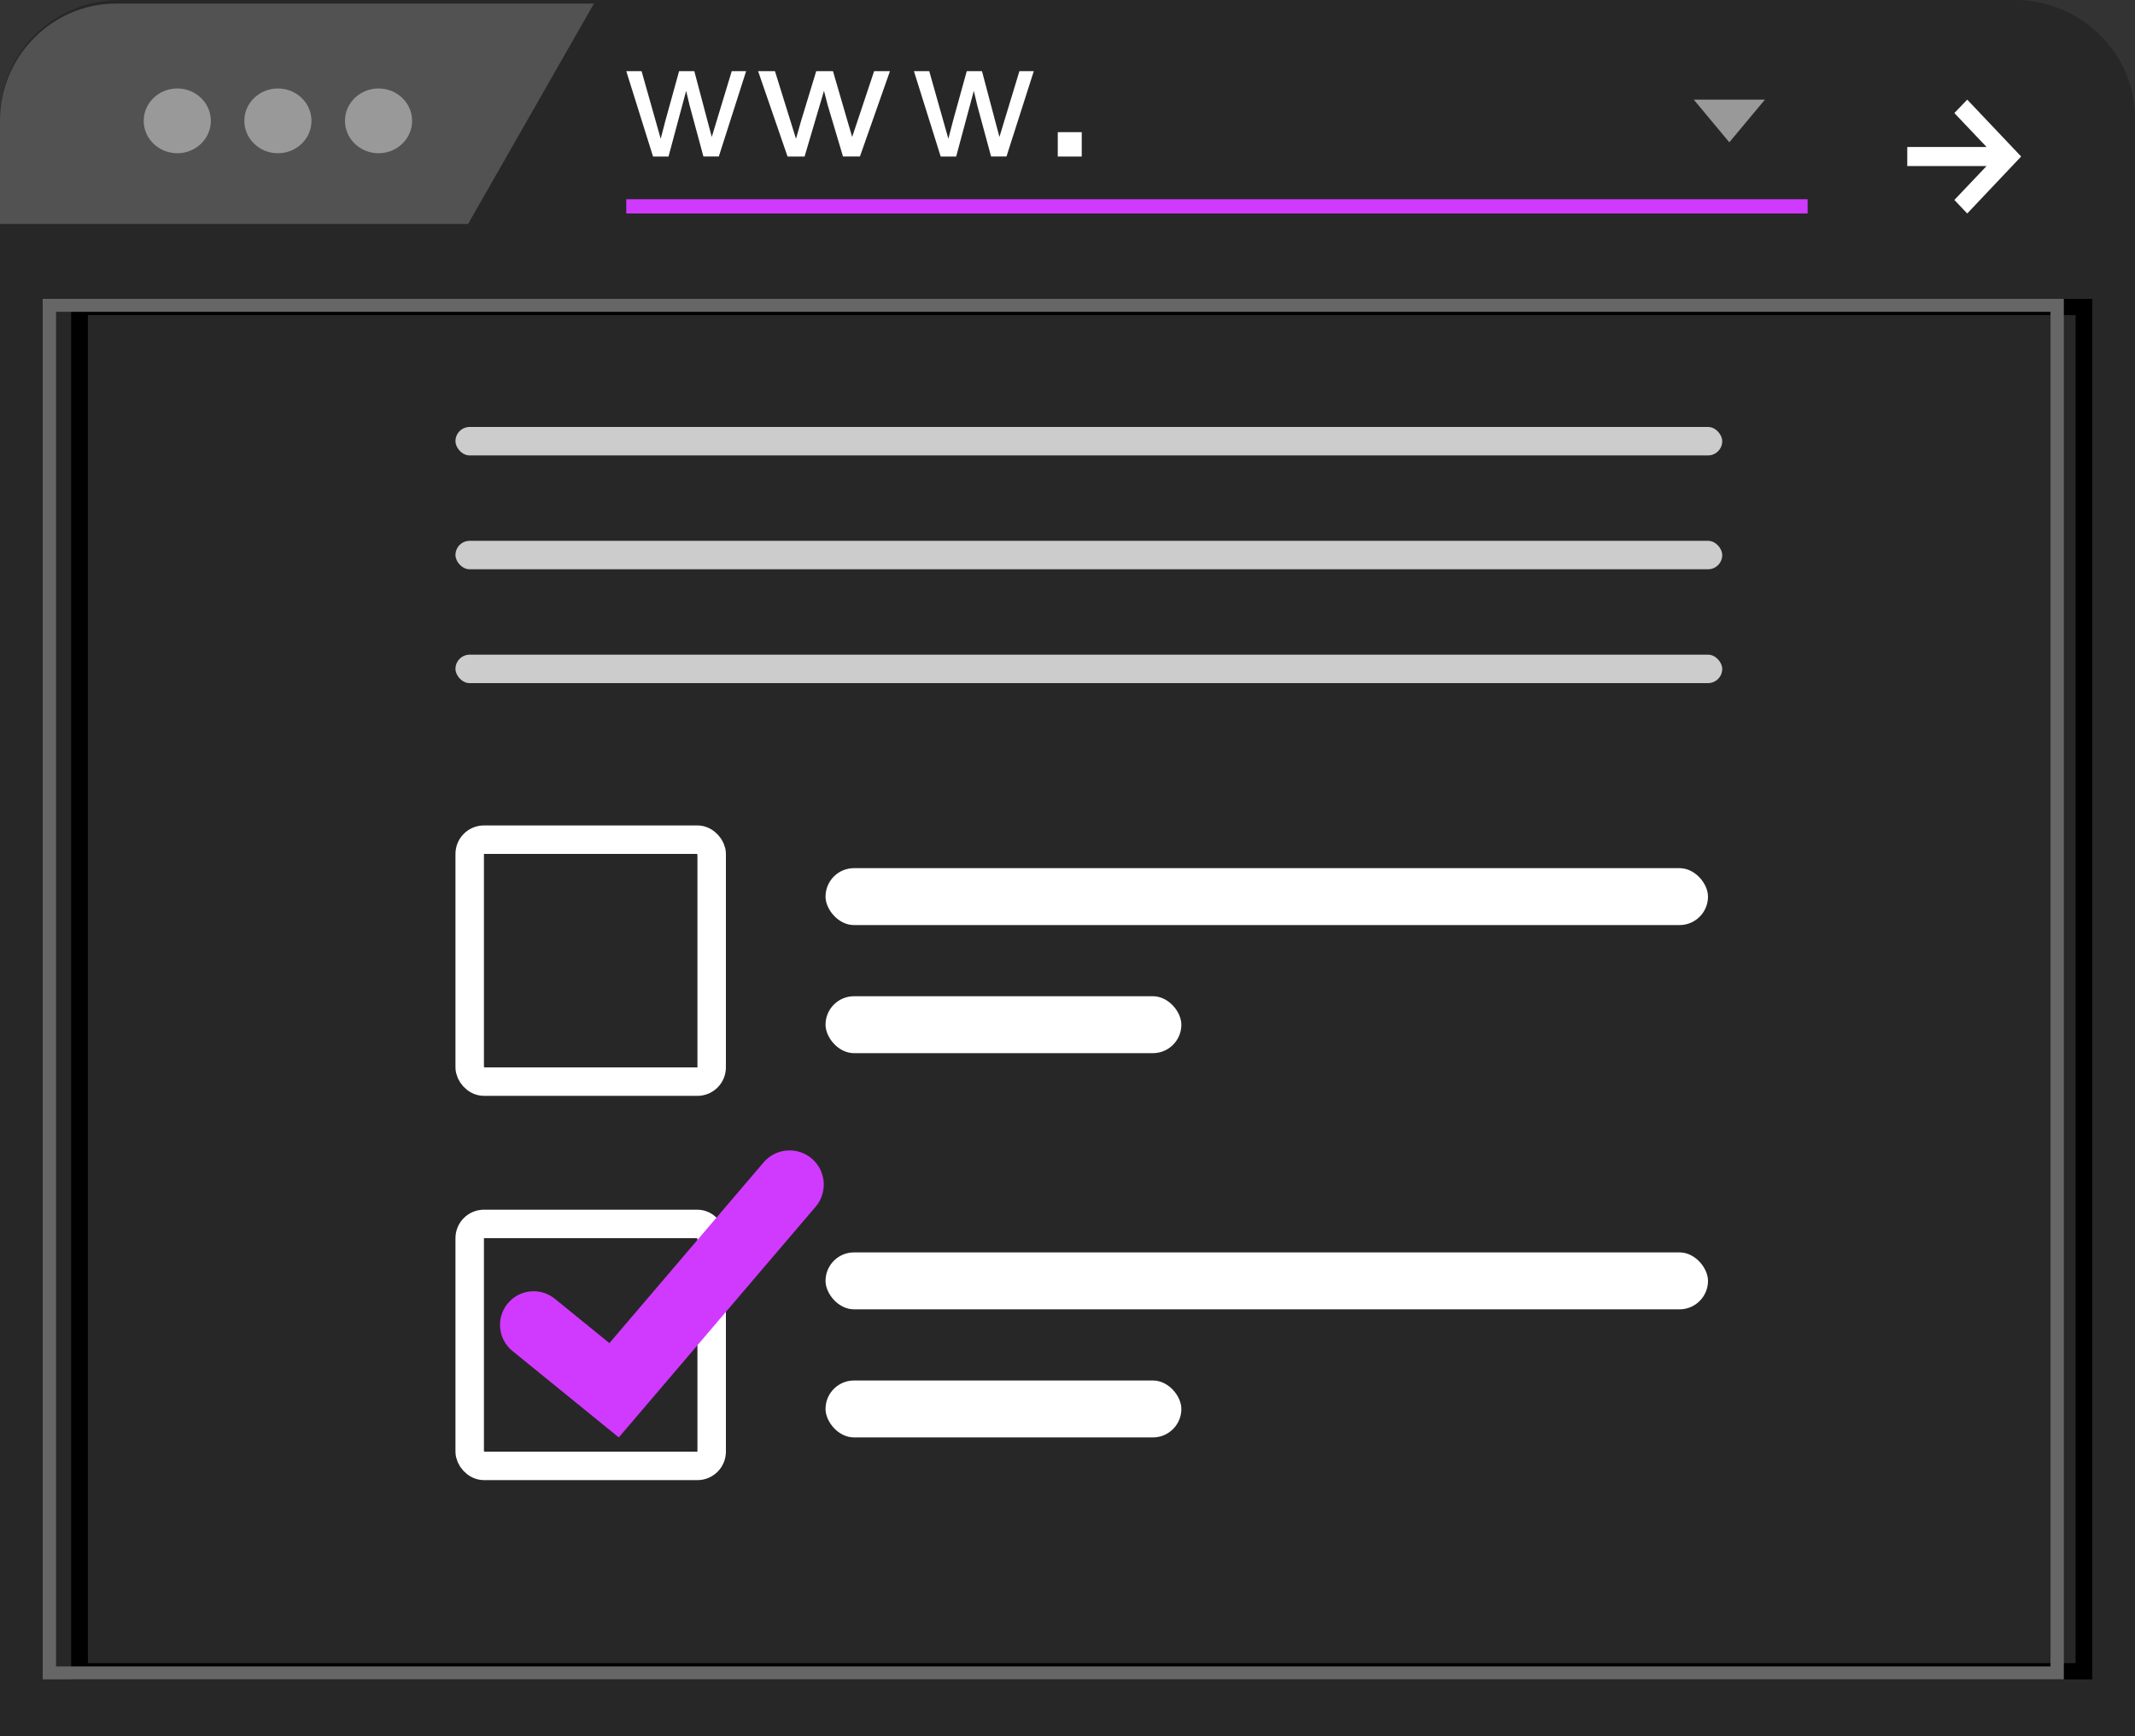 <?xml version="1.0" encoding="UTF-8"?>
<svg xmlns="http://www.w3.org/2000/svg" width="150" height="122" viewBox="0 0 150 122" fill="none">
  <rect x="0" y="0" width="150" height="122" fill="#333333" stroke="none"/>
  <path d="M141.577 0C146.208 0 150 3.74 150 8.307V122H0V8.307C0 3.74 3.792 0 8.423 0H141.577Z" fill="#272727"></path>
  <g opacity="0.2">
    <path d="M8.159 0.251C3.673 0.251 0 3.95 0 8.466V15.735H32.887L41.728 0.251H8.159Z" fill="white"></path>
  </g>
  <path d="M12.455 10.767C13.758 10.767 14.813 9.748 14.813 8.491C14.813 7.234 13.758 6.216 12.455 6.216C11.153 6.216 10.097 7.234 10.097 8.491C10.097 9.748 11.153 10.767 12.455 10.767Z" fill="#999999"></path>
  <path d="M19.525 10.767C20.828 10.767 21.884 9.748 21.884 8.491C21.884 7.234 20.828 6.216 19.525 6.216C18.223 6.216 17.167 7.234 17.167 8.491C17.167 9.748 18.223 10.767 19.525 10.767Z" fill="#999999"></path>
  <path d="M26.596 10.767C27.898 10.767 28.954 9.748 28.954 8.491C28.954 7.234 27.898 6.216 26.596 6.216C25.293 6.216 24.237 7.234 24.237 8.491C24.237 9.748 25.293 10.767 26.596 10.767Z" fill="#999999"></path>
  <path d="M138.213 7L137.309 7.944L139.571 10.327H134V11.668H139.571L137.309 14.05L138.213 15L142 10.997L138.213 7Z" fill="white"></path>
  <rect x="44" y="14" width="83" height="1" fill="#D03AFF"></rect>
  <path d="M124 7L121.497 10L119 7H124Z" fill="#999999"></path>
  <path fill-rule="evenodd" clip-rule="evenodd" d="M5 118H147V21H5V118ZM145.826 116.859H6.174V22.141H145.826V116.859Z" fill="black"></path>
  <path fill-rule="evenodd" clip-rule="evenodd" d="M3 118H145V21H3V118ZM144.064 117.09H3.936V21.91H144.064V117.09Z" fill="#666666"></path>
  <path d="M45.879 10.994L44 5H45.076L46.055 8.462L46.42 9.75C46.433 9.687 46.544 9.272 46.74 8.513L47.712 5H48.781L49.701 8.475L50.008 9.623L50.36 8.462L51.41 5H52.421L50.503 10.994H49.42L48.449 7.404L48.207 6.384L46.968 11H45.879V10.994Z" fill="white"></path>
  <path d="M55.33 10.994L53.263 5H54.447L55.523 8.462L55.925 9.75C55.94 9.687 56.062 9.272 56.277 8.513L57.346 5H58.523L59.534 8.475L59.871 9.623L60.259 8.462L61.414 5H62.526L60.417 10.994H59.226L58.157 7.404L57.891 6.384L56.528 11H55.33V10.994Z" fill="white"></path>
  <path d="M66.089 10.994L64.21 5H65.287L66.265 8.462L66.63 9.75C66.644 9.687 66.754 9.272 66.95 8.513L67.922 5H68.992L69.912 8.475L70.218 9.623L70.57 8.462L71.621 5H72.632L70.714 10.994H69.631L68.659 7.404L68.418 6.384L67.178 11H66.089V10.994Z" fill="white"></path>
  <path d="M74.316 11V9.286H76V11H74.316Z" fill="white"></path>
  <rect x="32" y="30" width="89" height="2" rx="1" fill="#CCCCCC"></rect>
  <rect x="32" y="38" width="89" height="2" rx="1" fill="#CCCCCC"></rect>
  <rect x="32" y="46" width="89" height="2" rx="1" fill="#CCCCCC"></rect>
  <rect x="33" y="59" width="17" height="17" rx="1" stroke="white" stroke-width="2"></rect>
  <rect x="33" y="86" width="17" height="17" rx="1" stroke="white" stroke-width="2"></rect>
  <path d="M43.475 101L36.002 94.925C34.926 94.05 34.831 92.442 35.796 91.447C36.649 90.568 38.032 90.486 38.982 91.259L42.815 94.375L53.648 81.676C54.457 80.728 55.857 80.556 56.871 81.281C58.016 82.099 58.215 83.722 57.302 84.793L43.475 101Z" fill="#D03AFF"></path>
  <rect x="58" y="61" width="62" height="4" rx="2" fill="white"></rect>
  <rect x="58" y="88" width="62" height="4" rx="2" fill="white"></rect>
  <rect x="58" y="70" width="25" height="4" rx="2" fill="white"></rect>
  <rect x="58" y="97" width="25" height="4" rx="2" fill="white"></rect>
</svg>
